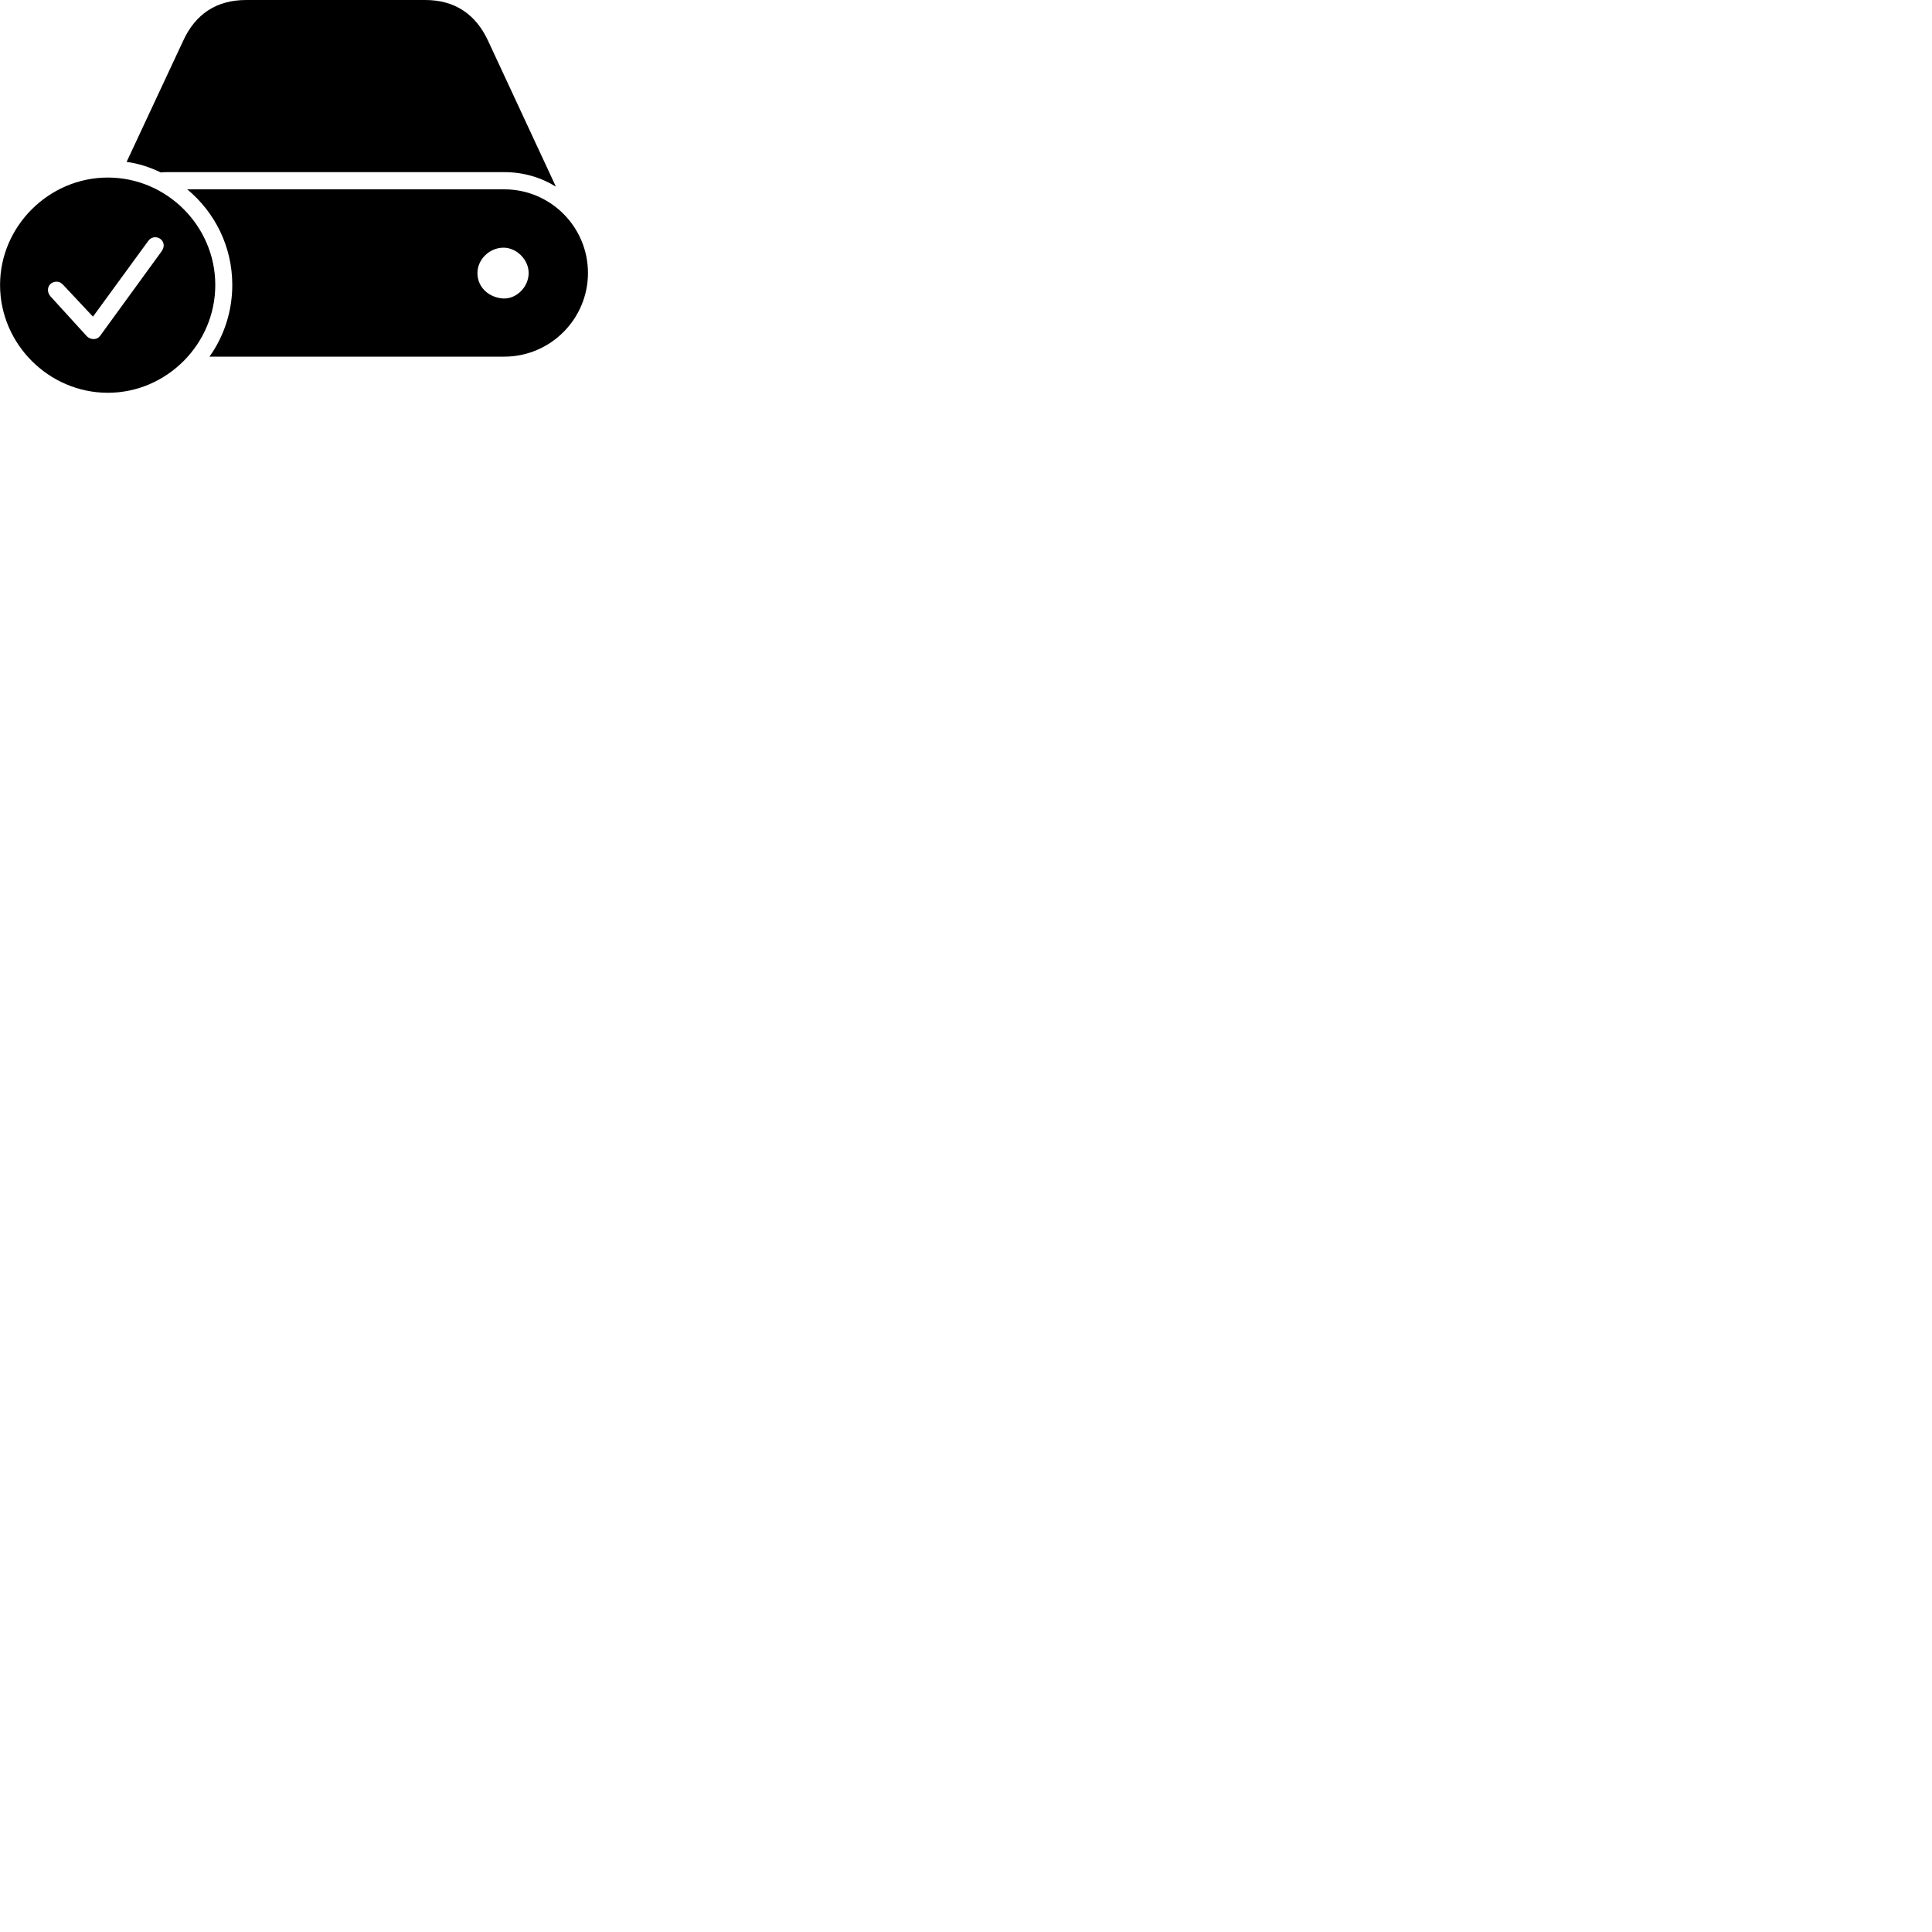 
        <svg xmlns="http://www.w3.org/2000/svg" viewBox="0 0 100 100">
            <path d="M28.773 9.66L25.262 2.11C24.622 0.73 23.532 0 22.012 0H12.742C11.203 0 10.113 0.73 9.482 2.11L6.553 8.38C7.173 8.46 7.772 8.66 8.332 8.93C8.422 8.91 8.533 8.91 8.633 8.91H26.102C27.093 8.91 27.992 9.18 28.773 9.66ZM5.582 20.33C8.623 20.33 11.143 17.81 11.143 14.75C11.143 11.7 8.633 9.19 5.582 9.19C2.533 9.19 0.003 11.71 0.003 14.75C0.003 17.81 2.533 20.33 5.582 20.33ZM10.842 18.46H26.102C28.492 18.46 30.433 16.51 30.433 14.13C30.433 11.74 28.492 9.8 26.102 9.8H9.693C11.123 10.99 12.023 12.76 12.023 14.75C12.023 16.12 11.592 17.41 10.842 18.46ZM4.843 17.55C4.713 17.55 4.582 17.5 4.473 17.38L2.623 15.35C2.533 15.25 2.482 15.13 2.482 15.01C2.482 14.75 2.683 14.58 2.933 14.58C3.103 14.58 3.212 14.68 3.303 14.78L4.812 16.39L7.673 12.47C7.763 12.35 7.883 12.28 8.043 12.28C8.273 12.28 8.473 12.47 8.473 12.7C8.473 12.83 8.422 12.91 8.363 13.01L5.192 17.37C5.112 17.48 5.003 17.55 4.843 17.55ZM24.712 14.13C24.712 13.44 25.323 12.82 26.062 12.82C26.742 12.82 27.363 13.44 27.363 14.13C27.363 14.85 26.742 15.47 26.062 15.45C25.323 15.41 24.712 14.89 24.712 14.13Z" />
        </svg>
    